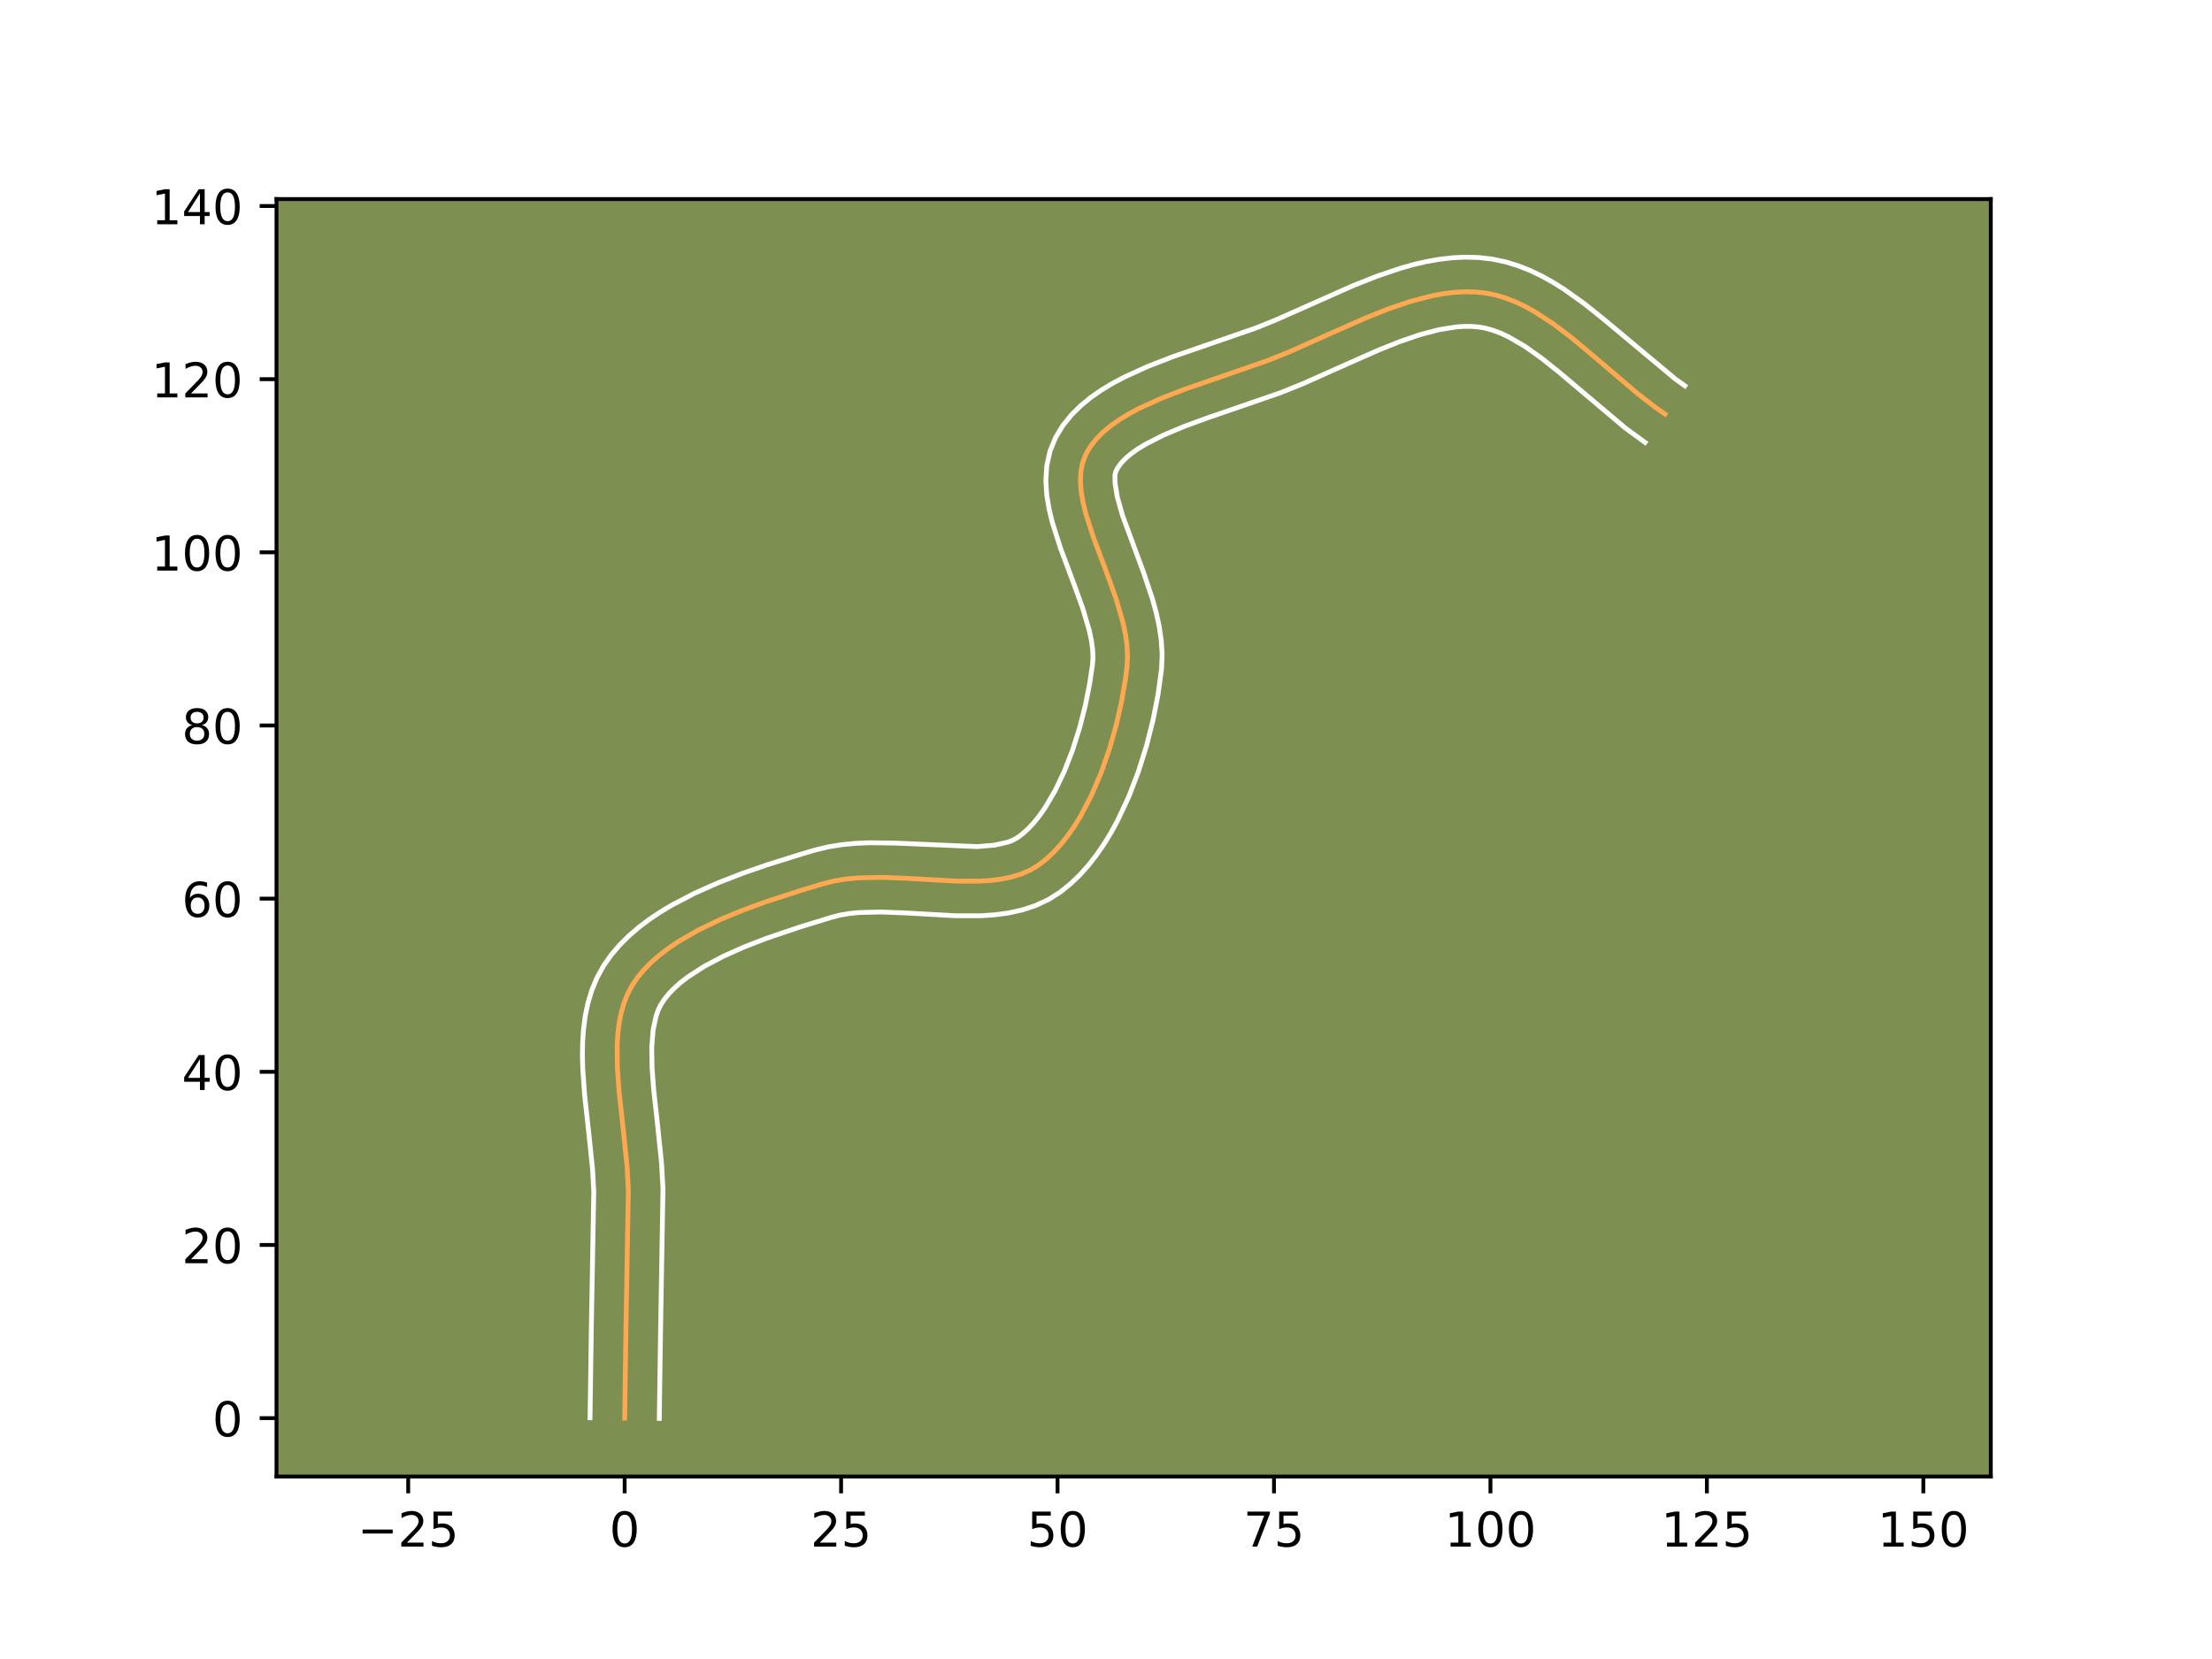 <?xml version="1.0" encoding="utf-8" standalone="no"?>
<!DOCTYPE svg PUBLIC "-//W3C//DTD SVG 1.1//EN"
  "http://www.w3.org/Graphics/SVG/1.1/DTD/svg11.dtd">
<!-- Created with matplotlib (https://matplotlib.org/) -->
<svg height="345.6pt" version="1.1" viewBox="0 0 460.8 345.6" width="460.8pt" xmlns="http://www.w3.org/2000/svg" xmlns:xlink="http://www.w3.org/1999/xlink">
 <defs>
  <style type="text/css">*{stroke-linecap:butt;stroke-linejoin:round;}</style>
 </defs>
 <g id="figure_1">
  <g id="patch_1">
   <path d="M 0 345.6 
L 460.8 345.6 
L 460.8 0 
L 0 0 
z
" style="fill:#ffffff;"/>
  </g>
  <g id="axes_1">
   <g id="patch_2">
    <path d="M 57.6 307.584 
L 414.72 307.584 
L 414.72 41.472 
L 57.6 41.472 
z
" style="fill:#7d9051;"/>
   </g>
   <g id="matplotlib.axis_1">
    <g id="xtick_1">
     <g id="line2d_1">
      <defs>
       <path d="M 0 0 
L 0 3.5 
" id="mb4e4a8488c" style="stroke:#000000;stroke-width:0.8;"/>
      </defs>
      <g>
       <use style="stroke:#000000;stroke-width:0.8;" x="85.036" xlink:href="#mb4e4a8488c" y="307.584"/>
      </g>
     </g>
     <g id="text_1">
      <!-- −25 -->
      <g transform="translate(74.484 322.182)scale(0.1 -0.1)">
       <defs>
        <path d="M 10.594 35.5 
L 73.188 35.5 
L 73.188 27.203 
L 10.594 27.203 
z
" id="DejaVuSans-8722"/>
        <path d="M 19.188 8.297 
L 53.609 8.297 
L 53.609 0 
L 7.328 0 
L 7.328 8.297 
Q 12.938 14.109 22.625 23.891 
Q 32.328 33.688 34.812 36.531 
Q 39.547 41.844 41.422 45.531 
Q 43.312 49.219 43.312 52.781 
Q 43.312 58.594 39.234 62.25 
Q 35.156 65.922 28.609 65.922 
Q 23.969 65.922 18.812 64.312 
Q 13.672 62.703 7.812 59.422 
L 7.812 69.391 
Q 13.766 71.781 18.938 73 
Q 24.125 74.219 28.422 74.219 
Q 39.75 74.219 46.484 68.547 
Q 53.219 62.891 53.219 53.422 
Q 53.219 48.922 51.531 44.891 
Q 49.859 40.875 45.406 35.406 
Q 44.188 33.984 37.641 27.219 
Q 31.109 20.453 19.188 8.297 
z
" id="DejaVuSans-50"/>
        <path d="M 10.797 72.906 
L 49.516 72.906 
L 49.516 64.594 
L 19.828 64.594 
L 19.828 46.734 
Q 21.969 47.469 24.109 47.828 
Q 26.266 48.188 28.422 48.188 
Q 40.625 48.188 47.75 41.5 
Q 54.891 34.812 54.891 23.391 
Q 54.891 11.625 47.562 5.094 
Q 40.234 -1.422 26.906 -1.422 
Q 22.312 -1.422 17.547 -0.641 
Q 12.797 0.141 7.719 1.703 
L 7.719 11.625 
Q 12.109 9.234 16.797 8.062 
Q 21.484 6.891 26.703 6.891 
Q 35.156 6.891 40.078 11.328 
Q 45.016 15.766 45.016 23.391 
Q 45.016 31 40.078 35.438 
Q 35.156 39.891 26.703 39.891 
Q 22.75 39.891 18.812 39.016 
Q 14.891 38.141 10.797 36.281 
z
" id="DejaVuSans-53"/>
       </defs>
       <use xlink:href="#DejaVuSans-8722"/>
       <use x="83.789" xlink:href="#DejaVuSans-50"/>
       <use x="147.412" xlink:href="#DejaVuSans-53"/>
      </g>
     </g>
    </g>
    <g id="xtick_2">
     <g id="line2d_2">
      <g>
       <use style="stroke:#000000;stroke-width:0.8;" x="130.126" xlink:href="#mb4e4a8488c" y="307.584"/>
      </g>
     </g>
     <g id="text_2">
      <!-- 0 -->
      <g transform="translate(126.945 322.182)scale(0.1 -0.1)">
       <defs>
        <path d="M 31.781 66.406 
Q 24.172 66.406 20.328 58.906 
Q 16.5 51.422 16.5 36.375 
Q 16.5 21.391 20.328 13.891 
Q 24.172 6.391 31.781 6.391 
Q 39.453 6.391 43.281 13.891 
Q 47.125 21.391 47.125 36.375 
Q 47.125 51.422 43.281 58.906 
Q 39.453 66.406 31.781 66.406 
z
M 31.781 74.219 
Q 44.047 74.219 50.516 64.516 
Q 56.984 54.828 56.984 36.375 
Q 56.984 17.969 50.516 8.266 
Q 44.047 -1.422 31.781 -1.422 
Q 19.531 -1.422 13.062 8.266 
Q 6.594 17.969 6.594 36.375 
Q 6.594 54.828 13.062 64.516 
Q 19.531 74.219 31.781 74.219 
z
" id="DejaVuSans-48"/>
       </defs>
       <use xlink:href="#DejaVuSans-48"/>
      </g>
     </g>
    </g>
    <g id="xtick_3">
     <g id="line2d_3">
      <g>
       <use style="stroke:#000000;stroke-width:0.8;" x="175.216" xlink:href="#mb4e4a8488c" y="307.584"/>
      </g>
     </g>
     <g id="text_3">
      <!-- 25 -->
      <g transform="translate(168.854 322.182)scale(0.1 -0.1)">
       <use xlink:href="#DejaVuSans-50"/>
       <use x="63.623" xlink:href="#DejaVuSans-53"/>
      </g>
     </g>
    </g>
    <g id="xtick_4">
     <g id="line2d_4">
      <g>
       <use style="stroke:#000000;stroke-width:0.8;" x="220.306" xlink:href="#mb4e4a8488c" y="307.584"/>
      </g>
     </g>
     <g id="text_4">
      <!-- 50 -->
      <g transform="translate(213.944 322.182)scale(0.1 -0.1)">
       <use xlink:href="#DejaVuSans-53"/>
       <use x="63.623" xlink:href="#DejaVuSans-48"/>
      </g>
     </g>
    </g>
    <g id="xtick_5">
     <g id="line2d_5">
      <g>
       <use style="stroke:#000000;stroke-width:0.8;" x="265.396" xlink:href="#mb4e4a8488c" y="307.584"/>
      </g>
     </g>
     <g id="text_5">
      <!-- 75 -->
      <g transform="translate(259.034 322.182)scale(0.1 -0.1)">
       <defs>
        <path d="M 8.203 72.906 
L 55.078 72.906 
L 55.078 68.703 
L 28.609 0 
L 18.312 0 
L 43.219 64.594 
L 8.203 64.594 
z
" id="DejaVuSans-55"/>
       </defs>
       <use xlink:href="#DejaVuSans-55"/>
       <use x="63.623" xlink:href="#DejaVuSans-53"/>
      </g>
     </g>
    </g>
    <g id="xtick_6">
     <g id="line2d_6">
      <g>
       <use style="stroke:#000000;stroke-width:0.8;" x="310.486" xlink:href="#mb4e4a8488c" y="307.584"/>
      </g>
     </g>
     <g id="text_6">
      <!-- 100 -->
      <g transform="translate(300.942 322.182)scale(0.1 -0.1)">
       <defs>
        <path d="M 12.406 8.297 
L 28.516 8.297 
L 28.516 63.922 
L 10.984 60.406 
L 10.984 69.391 
L 28.422 72.906 
L 38.281 72.906 
L 38.281 8.297 
L 54.391 8.297 
L 54.391 0 
L 12.406 0 
z
" id="DejaVuSans-49"/>
       </defs>
       <use xlink:href="#DejaVuSans-49"/>
       <use x="63.623" xlink:href="#DejaVuSans-48"/>
       <use x="127.246" xlink:href="#DejaVuSans-48"/>
      </g>
     </g>
    </g>
    <g id="xtick_7">
     <g id="line2d_7">
      <g>
       <use style="stroke:#000000;stroke-width:0.8;" x="355.576" xlink:href="#mb4e4a8488c" y="307.584"/>
      </g>
     </g>
     <g id="text_7">
      <!-- 125 -->
      <g transform="translate(346.032 322.182)scale(0.1 -0.1)">
       <use xlink:href="#DejaVuSans-49"/>
       <use x="63.623" xlink:href="#DejaVuSans-50"/>
       <use x="127.246" xlink:href="#DejaVuSans-53"/>
      </g>
     </g>
    </g>
    <g id="xtick_8">
     <g id="line2d_8">
      <g>
       <use style="stroke:#000000;stroke-width:0.8;" x="400.666" xlink:href="#mb4e4a8488c" y="307.584"/>
      </g>
     </g>
     <g id="text_8">
      <!-- 150 -->
      <g transform="translate(391.122 322.182)scale(0.1 -0.1)">
       <use xlink:href="#DejaVuSans-49"/>
       <use x="63.623" xlink:href="#DejaVuSans-53"/>
       <use x="127.246" xlink:href="#DejaVuSans-48"/>
      </g>
     </g>
    </g>
   </g>
   <g id="matplotlib.axis_2">
    <g id="ytick_1">
     <g id="line2d_9">
      <defs>
       <path d="M 0 0 
L -3.5 0 
" id="mc9c79c073b" style="stroke:#000000;stroke-width:0.8;"/>
      </defs>
      <g>
       <use style="stroke:#000000;stroke-width:0.8;" x="57.6" xlink:href="#mc9c79c073b" y="295.419"/>
      </g>
     </g>
     <g id="text_9">
      <!-- 0 -->
      <g transform="translate(44.237 299.218)scale(0.1 -0.1)">
       <use xlink:href="#DejaVuSans-48"/>
      </g>
     </g>
    </g>
    <g id="ytick_2">
     <g id="line2d_10">
      <g>
       <use style="stroke:#000000;stroke-width:0.8;" x="57.6" xlink:href="#mc9c79c073b" y="259.347"/>
      </g>
     </g>
     <g id="text_10">
      <!-- 20 -->
      <g transform="translate(37.875 263.146)scale(0.1 -0.1)">
       <use xlink:href="#DejaVuSans-50"/>
       <use x="63.623" xlink:href="#DejaVuSans-48"/>
      </g>
     </g>
    </g>
    <g id="ytick_3">
     <g id="line2d_11">
      <g>
       <use style="stroke:#000000;stroke-width:0.8;" x="57.6" xlink:href="#mc9c79c073b" y="223.275"/>
      </g>
     </g>
     <g id="text_11">
      <!-- 40 -->
      <g transform="translate(37.875 227.074)scale(0.1 -0.1)">
       <defs>
        <path d="M 37.797 64.312 
L 12.891 25.391 
L 37.797 25.391 
z
M 35.203 72.906 
L 47.609 72.906 
L 47.609 25.391 
L 58.016 25.391 
L 58.016 17.188 
L 47.609 17.188 
L 47.609 0 
L 37.797 0 
L 37.797 17.188 
L 4.891 17.188 
L 4.891 26.703 
z
" id="DejaVuSans-52"/>
       </defs>
       <use xlink:href="#DejaVuSans-52"/>
       <use x="63.623" xlink:href="#DejaVuSans-48"/>
      </g>
     </g>
    </g>
    <g id="ytick_4">
     <g id="line2d_12">
      <g>
       <use style="stroke:#000000;stroke-width:0.8;" x="57.6" xlink:href="#mc9c79c073b" y="187.203"/>
      </g>
     </g>
     <g id="text_12">
      <!-- 60 -->
      <g transform="translate(37.875 191.002)scale(0.1 -0.1)">
       <defs>
        <path d="M 33.016 40.375 
Q 26.375 40.375 22.484 35.828 
Q 18.609 31.297 18.609 23.391 
Q 18.609 15.531 22.484 10.953 
Q 26.375 6.391 33.016 6.391 
Q 39.656 6.391 43.531 10.953 
Q 47.406 15.531 47.406 23.391 
Q 47.406 31.297 43.531 35.828 
Q 39.656 40.375 33.016 40.375 
z
M 52.594 71.297 
L 52.594 62.312 
Q 48.875 64.062 45.094 64.984 
Q 41.312 65.922 37.594 65.922 
Q 27.828 65.922 22.672 59.328 
Q 17.531 52.734 16.797 39.406 
Q 19.672 43.656 24.016 45.922 
Q 28.375 48.188 33.594 48.188 
Q 44.578 48.188 50.953 41.516 
Q 57.328 34.859 57.328 23.391 
Q 57.328 12.156 50.688 5.359 
Q 44.047 -1.422 33.016 -1.422 
Q 20.359 -1.422 13.672 8.266 
Q 6.984 17.969 6.984 36.375 
Q 6.984 53.656 15.188 63.938 
Q 23.391 74.219 37.203 74.219 
Q 40.922 74.219 44.703 73.484 
Q 48.484 72.75 52.594 71.297 
z
" id="DejaVuSans-54"/>
       </defs>
       <use xlink:href="#DejaVuSans-54"/>
       <use x="63.623" xlink:href="#DejaVuSans-48"/>
      </g>
     </g>
    </g>
    <g id="ytick_5">
     <g id="line2d_13">
      <g>
       <use style="stroke:#000000;stroke-width:0.8;" x="57.6" xlink:href="#mc9c79c073b" y="151.131"/>
      </g>
     </g>
     <g id="text_13">
      <!-- 80 -->
      <g transform="translate(37.875 154.93)scale(0.1 -0.1)">
       <defs>
        <path d="M 31.781 34.625 
Q 24.75 34.625 20.719 30.859 
Q 16.703 27.094 16.703 20.516 
Q 16.703 13.922 20.719 10.156 
Q 24.75 6.391 31.781 6.391 
Q 38.812 6.391 42.859 10.172 
Q 46.922 13.969 46.922 20.516 
Q 46.922 27.094 42.891 30.859 
Q 38.875 34.625 31.781 34.625 
z
M 21.922 38.812 
Q 15.578 40.375 12.031 44.719 
Q 8.5 49.078 8.5 55.328 
Q 8.5 64.062 14.719 69.141 
Q 20.953 74.219 31.781 74.219 
Q 42.672 74.219 48.875 69.141 
Q 55.078 64.062 55.078 55.328 
Q 55.078 49.078 51.531 44.719 
Q 48 40.375 41.703 38.812 
Q 48.828 37.156 52.797 32.312 
Q 56.781 27.484 56.781 20.516 
Q 56.781 9.906 50.312 4.234 
Q 43.844 -1.422 31.781 -1.422 
Q 19.734 -1.422 13.25 4.234 
Q 6.781 9.906 6.781 20.516 
Q 6.781 27.484 10.781 32.312 
Q 14.797 37.156 21.922 38.812 
z
M 18.312 54.391 
Q 18.312 48.734 21.844 45.562 
Q 25.391 42.391 31.781 42.391 
Q 38.141 42.391 41.719 45.562 
Q 45.312 48.734 45.312 54.391 
Q 45.312 60.062 41.719 63.234 
Q 38.141 66.406 31.781 66.406 
Q 25.391 66.406 21.844 63.234 
Q 18.312 60.062 18.312 54.391 
z
" id="DejaVuSans-56"/>
       </defs>
       <use xlink:href="#DejaVuSans-56"/>
       <use x="63.623" xlink:href="#DejaVuSans-48"/>
      </g>
     </g>
    </g>
    <g id="ytick_6">
     <g id="line2d_14">
      <g>
       <use style="stroke:#000000;stroke-width:0.8;" x="57.6" xlink:href="#mc9c79c073b" y="115.059"/>
      </g>
     </g>
     <g id="text_14">
      <!-- 100 -->
      <g transform="translate(31.512 118.858)scale(0.1 -0.1)">
       <use xlink:href="#DejaVuSans-49"/>
       <use x="63.623" xlink:href="#DejaVuSans-48"/>
       <use x="127.246" xlink:href="#DejaVuSans-48"/>
      </g>
     </g>
    </g>
    <g id="ytick_7">
     <g id="line2d_15">
      <g>
       <use style="stroke:#000000;stroke-width:0.8;" x="57.6" xlink:href="#mc9c79c073b" y="78.987"/>
      </g>
     </g>
     <g id="text_15">
      <!-- 120 -->
      <g transform="translate(31.512 82.786)scale(0.1 -0.1)">
       <use xlink:href="#DejaVuSans-49"/>
       <use x="63.623" xlink:href="#DejaVuSans-50"/>
       <use x="127.246" xlink:href="#DejaVuSans-48"/>
      </g>
     </g>
    </g>
    <g id="ytick_8">
     <g id="line2d_16">
      <g>
       <use style="stroke:#000000;stroke-width:0.8;" x="57.6" xlink:href="#mc9c79c073b" y="42.915"/>
      </g>
     </g>
     <g id="text_16">
      <!-- 140 -->
      <g transform="translate(31.512 46.714)scale(0.1 -0.1)">
       <use xlink:href="#DejaVuSans-49"/>
       <use x="63.623" xlink:href="#DejaVuSans-52"/>
       <use x="127.246" xlink:href="#DejaVuSans-48"/>
      </g>
     </g>
    </g>
   </g>
   <g id="line2d_17">
    <path clip-path="url(#p05e987fff2)" d="M 130.126 295.419 
L 130.402 276.436 
L 130.903 247.931 
L 130.628 242.966 
L 129.83 235.283 
L 128.982 227.568 
L 128.615 222.547 
L 128.567 217.721 
L 128.705 215.408 
L 128.974 213.175 
L 129.391 211.032 
L 129.973 208.99 
L 130.737 207.06 
L 131.7 205.252 
L 132.867 203.551 
L 134.221 201.931 
L 135.748 200.39 
L 137.432 198.925 
L 139.259 197.533 
L 141.213 196.212 
L 145.447 193.767 
L 150.014 191.568 
L 154.797 189.591 
L 159.675 187.813 
L 166.913 185.467 
L 171.512 184.084 
L 173.79 183.519 
L 176.157 183.129 
L 178.598 182.889 
L 183.646 182.769 
L 188.825 182.966 
L 199.131 183.553 
L 204.036 183.561 
L 206.378 183.41 
L 208.628 183.124 
L 210.773 182.68 
L 212.797 182.052 
L 214.687 181.218 
L 216.431 180.154 
L 218.059 178.87 
L 219.614 177.403 
L 221.097 175.768 
L 222.507 173.98 
L 223.843 172.054 
L 225.106 170.005 
L 227.411 165.597 
L 229.42 160.876 
L 231.133 155.961 
L 232.547 150.972 
L 233.662 146.029 
L 234.476 141.252 
L 234.77 138.962 
L 234.89 136.674 
L 234.758 134.315 
L 234.408 131.896 
L 233.873 129.429 
L 232.381 124.4 
L 230.546 119.321 
L 227.73 111.816 
L 226.197 107.024 
L 225.633 104.727 
L 225.249 102.512 
L 225.077 100.39 
L 225.151 98.373 
L 225.503 96.472 
L 226.167 94.701 
L 227.125 93.052 
L 228.326 91.507 
L 229.748 90.06 
L 231.373 88.703 
L 233.179 87.428 
L 235.148 86.229 
L 237.258 85.098 
L 241.823 83.013 
L 246.715 81.114 
L 254.315 78.49 
L 264.094 75.104 
L 268.55 73.314 
L 277.626 69.261 
L 284.585 66.195 
L 289.239 64.342 
L 293.871 62.77 
L 298.449 61.587 
L 300.709 61.176 
L 302.944 60.903 
L 305.15 60.781 
L 307.324 60.825 
L 309.462 61.047 
L 311.565 61.467 
L 313.639 62.083 
L 315.686 62.879 
L 317.708 63.836 
L 319.709 64.939 
L 323.656 67.515 
L 327.545 70.472 
L 333.317 75.326 
L 341.001 81.877 
L 344.883 84.884 
L 346.843 86.261 
L 346.843 86.261 
" style="fill:none;stroke:#fea952;stroke-linecap:square;"/>
   </g>
   <g id="line2d_18">
    <path clip-path="url(#p05e987fff2)" d="M 122.912 295.349 
L 123.189 276.298 
L 123.695 248.227 
L 123.443 243.621 
L 122.664 236.115 
L 121.793 228.178 
L 121.404 222.761 
L 121.328 220.031 
L 121.365 217.291 
L 121.542 214.545 
L 121.892 211.797 
L 122.453 209.054 
L 123.265 206.335 
L 124.37 203.668 
L 125.75 201.172 
L 127.332 198.923 
L 129.096 196.853 
L 131.013 194.947 
L 133.06 193.187 
L 135.218 191.557 
L 137.471 190.044 
L 139.807 188.635 
L 144.672 186.088 
L 149.712 183.853 
L 154.822 181.878 
L 159.895 180.126 
L 167.185 177.846 
L 169.775 177.082 
L 172.617 176.4 
L 175.453 175.949 
L 178.275 175.682 
L 181.074 175.563 
L 186.577 175.634 
L 203.572 176.362 
L 207.163 176.06 
L 209.885 175.451 
L 210.928 175.061 
L 211.964 174.489 
L 213.109 173.621 
L 214.27 172.557 
L 215.432 171.302 
L 216.579 169.868 
L 217.701 168.269 
L 219.831 164.644 
L 221.764 160.563 
L 223.465 156.168 
L 224.909 151.598 
L 226.084 146.995 
L 226.979 142.497 
L 227.566 138.586 
L 227.687 137.076 
L 227.618 135.347 
L 227.358 133.425 
L 226.916 131.339 
L 225.574 126.79 
L 223.804 121.89 
L 220.898 114.134 
L 219.191 108.744 
L 218.525 105.961 
L 218.058 103.095 
L 217.867 100.127 
L 218.057 97.058 
L 218.747 93.941 
L 219.93 91.075 
L 221.429 88.624 
L 223.181 86.45 
L 225.123 84.524 
L 227.214 82.808 
L 229.426 81.267 
L 231.74 79.87 
L 234.14 78.593 
L 239.136 76.317 
L 244.293 74.318 
L 252.026 71.648 
L 261.48 68.38 
L 265.681 66.694 
L 272.343 63.737 
L 281.848 59.519 
L 286.815 57.547 
L 291.916 55.826 
L 294.518 55.1 
L 297.157 54.49 
L 299.833 54.015 
L 302.547 53.699 
L 305.295 53.568 
L 308.071 53.649 
L 310.875 53.973 
L 313.62 54.552 
L 316.251 55.359 
L 318.773 56.358 
L 321.191 57.518 
L 323.518 58.812 
L 325.763 60.216 
L 330.053 63.273 
L 334.129 66.538 
L 349.032 78.981 
L 350.992 80.359 
L 350.992 80.359 
" style="fill:none;stroke:#ffffff;stroke-linecap:square;"/>
   </g>
   <g id="line2d_19">
    <path clip-path="url(#p05e987fff2)" d="M 137.34 295.488 
L 137.615 276.574 
L 138.112 247.636 
L 137.812 242.311 
L 136.996 234.45 
L 136.17 226.958 
L 135.826 222.334 
L 135.768 218.151 
L 136.056 214.553 
L 136.681 211.646 
L 137.104 210.452 
L 137.65 209.333 
L 138.402 208.178 
L 139.346 207.009 
L 140.482 205.833 
L 141.804 204.664 
L 143.3 203.51 
L 146.755 201.28 
L 150.721 199.188 
L 155.061 197.254 
L 159.64 195.479 
L 166.678 193.097 
L 173.249 191.086 
L 174.964 190.637 
L 176.861 190.309 
L 178.92 190.097 
L 183.448 189.981 
L 188.387 190.168 
L 198.993 190.766 
L 204.5 190.761 
L 207.288 190.567 
L 210.094 190.188 
L 212.908 189.571 
L 215.708 188.653 
L 218.447 187.376 
L 220.897 185.819 
L 223.008 184.119 
L 224.959 182.25 
L 226.763 180.235 
L 228.434 178.093 
L 229.985 175.839 
L 231.424 173.488 
L 232.759 171.052 
L 235.14 165.973 
L 237.162 160.702 
L 238.845 155.338 
L 240.2 149.981 
L 241.234 144.728 
L 241.975 139.339 
L 242.093 136.272 
L 241.898 133.282 
L 241.459 130.367 
L 240.83 127.52 
L 240.06 124.735 
L 238.252 119.348 
L 233.817 107.318 
L 232.742 103.494 
L 232.287 100.652 
L 232.258 99.004 
L 232.404 98.327 
L 232.821 97.479 
L 233.471 96.565 
L 234.374 95.596 
L 235.532 94.598 
L 236.933 93.589 
L 238.555 92.588 
L 242.369 90.644 
L 246.773 88.798 
L 251.577 87.04 
L 266.708 81.828 
L 271.418 79.934 
L 280.591 75.838 
L 287.321 72.87 
L 291.663 71.137 
L 295.826 69.715 
L 299.742 68.685 
L 303.341 68.106 
L 305.005 67.994 
L 306.577 68 
L 308.048 68.122 
L 309.51 68.383 
L 311.026 68.808 
L 312.598 69.399 
L 314.225 70.154 
L 317.618 72.126 
L 321.16 74.636 
L 324.821 77.563 
L 338.595 89.178 
L 342.695 92.164 
L 342.695 92.164 
" style="fill:none;stroke:#ffffff;stroke-linecap:square;"/>
   </g>
   <g id="patch_3">
    <path d="M 57.6 307.584 
L 57.6 41.472 
" style="fill:none;stroke:#000000;stroke-linecap:square;stroke-linejoin:miter;stroke-width:0.8;"/>
   </g>
   <g id="patch_4">
    <path d="M 414.72 307.584 
L 414.72 41.472 
" style="fill:none;stroke:#000000;stroke-linecap:square;stroke-linejoin:miter;stroke-width:0.8;"/>
   </g>
   <g id="patch_5">
    <path d="M 57.6 307.584 
L 414.72 307.584 
" style="fill:none;stroke:#000000;stroke-linecap:square;stroke-linejoin:miter;stroke-width:0.8;"/>
   </g>
   <g id="patch_6">
    <path d="M 57.6 41.472 
L 414.72 41.472 
" style="fill:none;stroke:#000000;stroke-linecap:square;stroke-linejoin:miter;stroke-width:0.8;"/>
   </g>
  </g>
 </g>
 <defs>
  <clipPath id="p05e987fff2">
   <rect height="266.112" width="357.12" x="57.6" y="41.472"/>
  </clipPath>
 </defs>
</svg>
